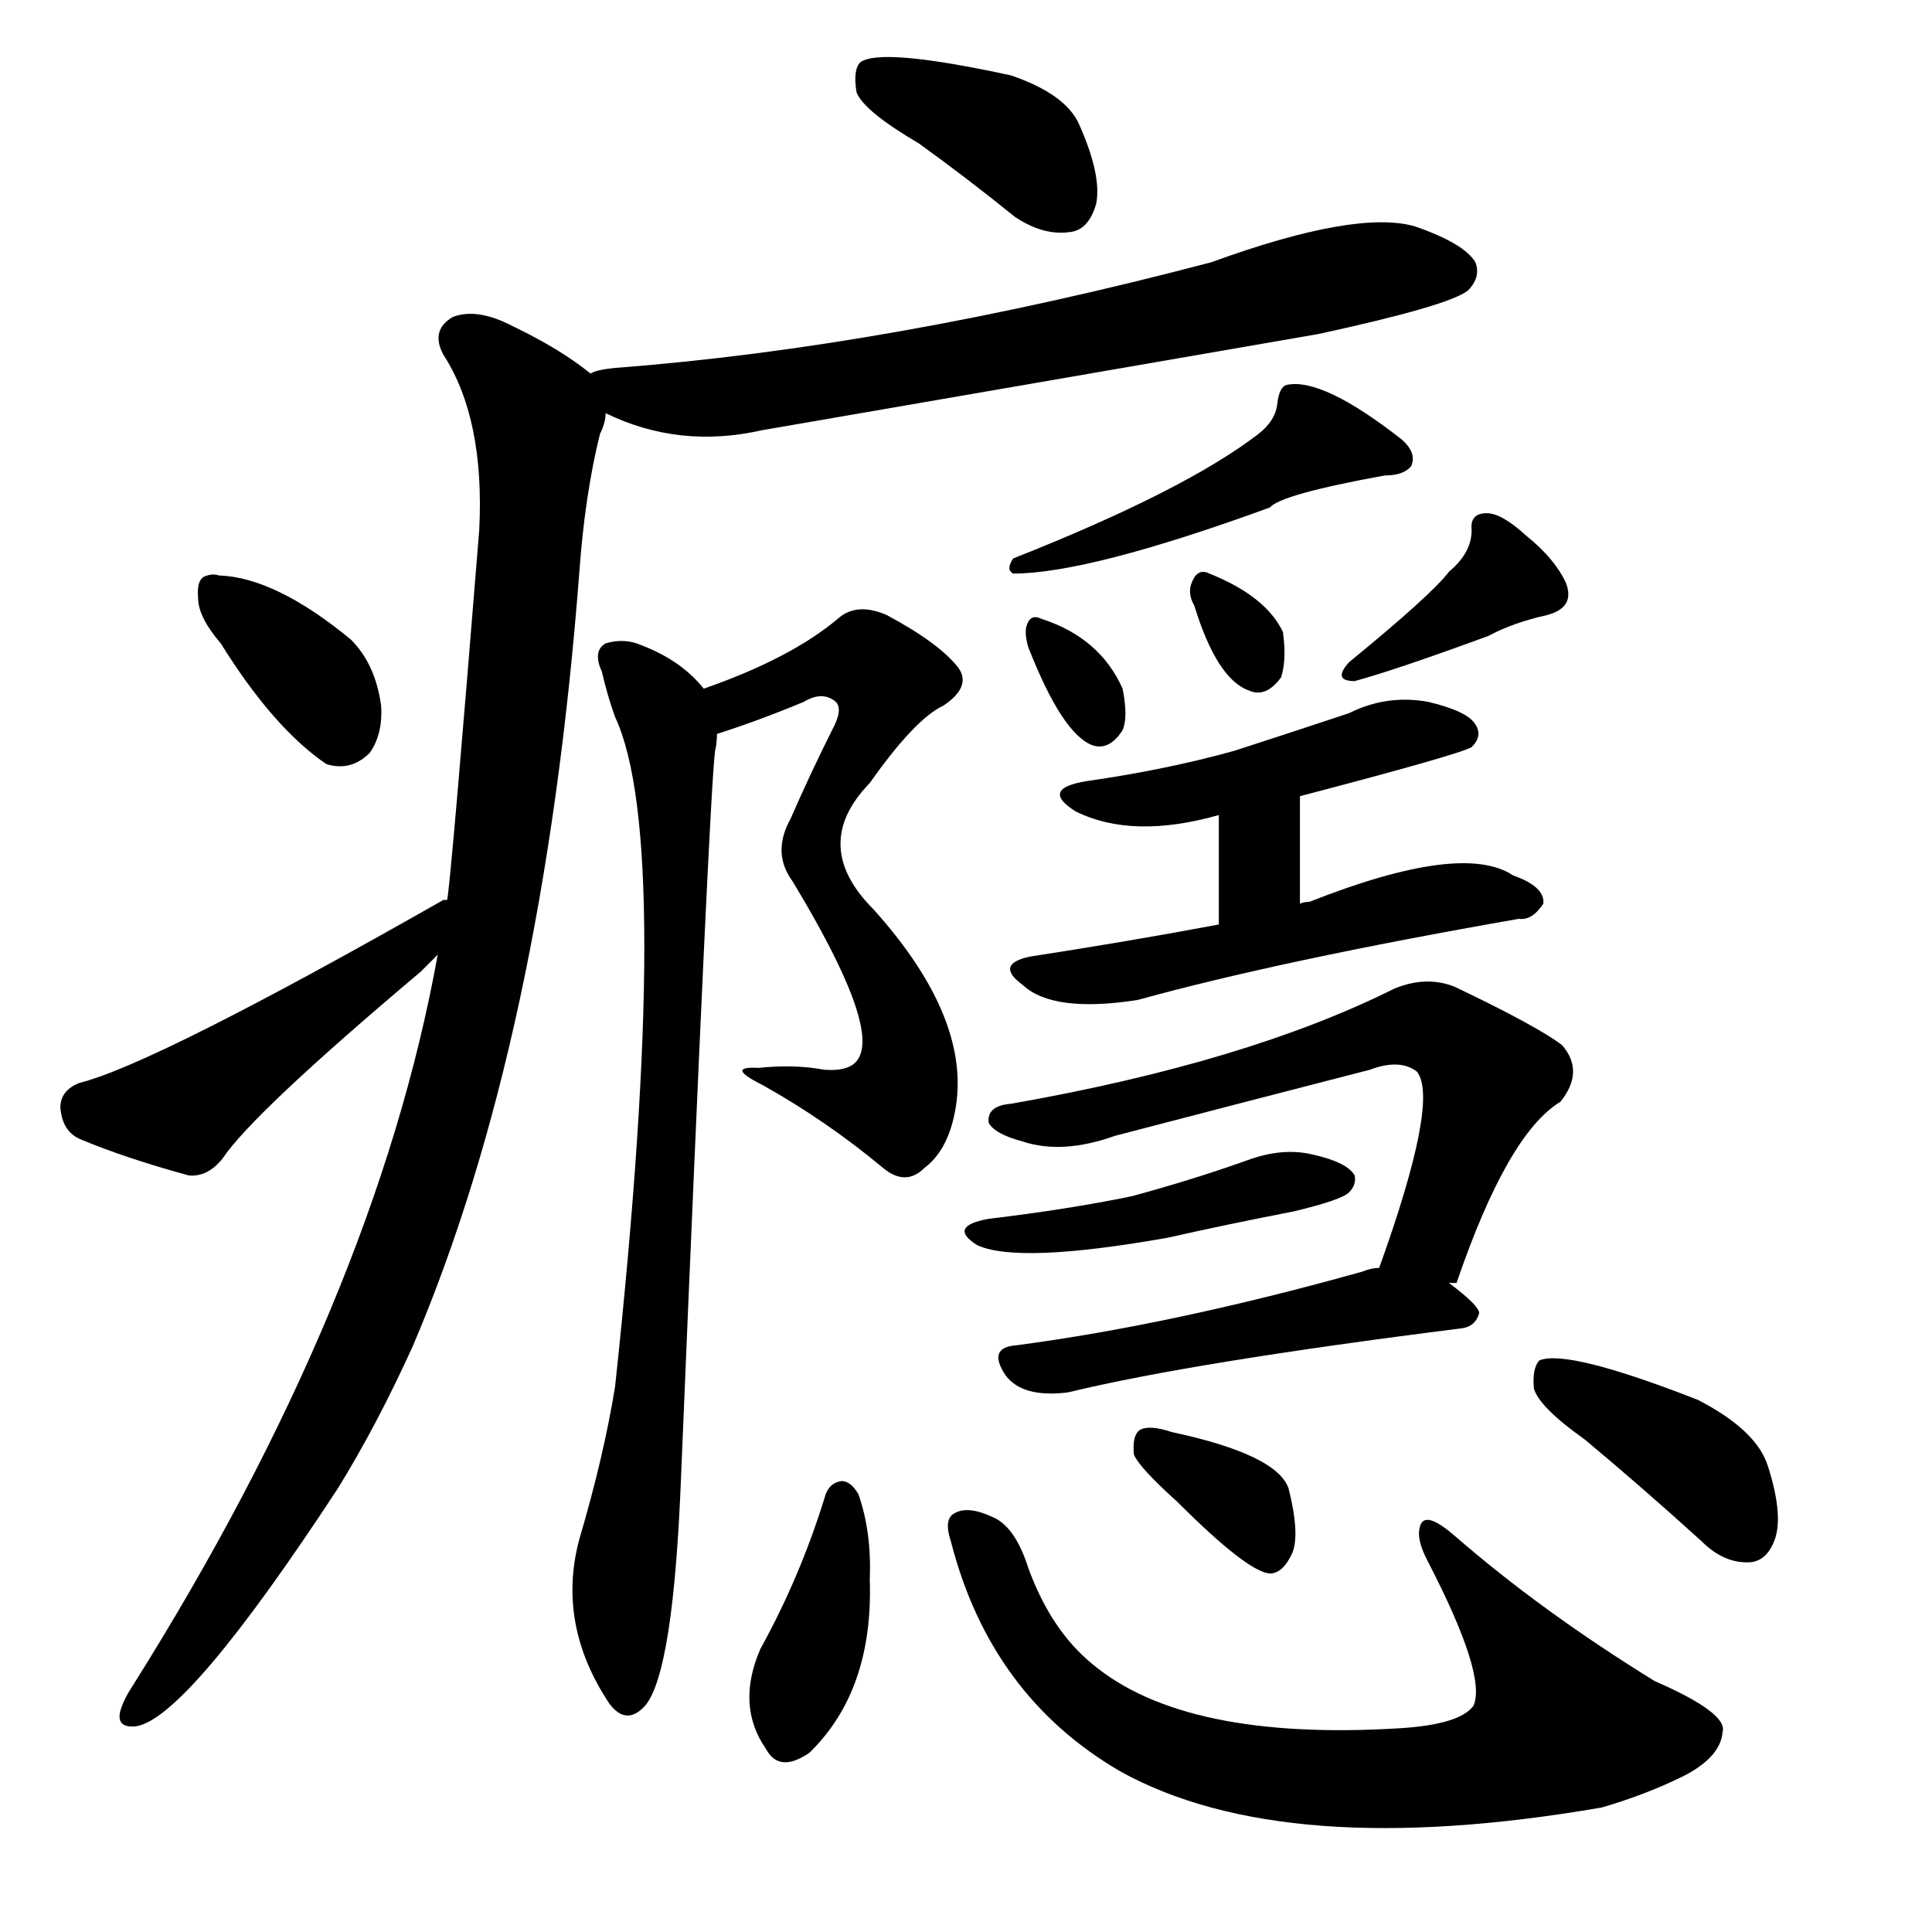 <svg version="1.1" viewBox="0 0 1024 1024" xmlns="http://www.w3.org/2000/svg">
  
  <g transform="scale(1, -1) translate(0, -900)">
    <style type="text/css">
        .origin {display:none;}
        .hide {display:none;}
        .stroke {fill: #000000;}
    </style>

    <path d="M 487 824 Q 512 806 538 785 Q 553 775 567 777 Q 577 778 581 792 Q 584 807 572 834 Q 565 850 536 860 Q 467 875 456 867 Q 452 863 454 851 Q 458 841 487 824 Z" fill="lightgray" class="stroke"/>
    <path d="M 321 681 Q 360 662 404 672 Q 549 697 699 723 Q 768 738 778 746 Q 785 753 782 761 Q 776 771 750 780 Q 719 789 642 761 Q 471 716 326 705 Q 316 704 313 702 C 285 696 293 693 321 681 Z" fill="lightgray" class="stroke"/>
    <path d="M 232 394 Q 199 211 70 6 Q 66 0 64 -6 Q 61 -16 72 -15 Q 99 -11 179 111 Q 200 145 219 187 Q 288 349 307 596 Q 310 638 318 670 Q 321 676 321 681 C 324 694 324 694 313 702 Q 297 715 272 727 Q 253 737 240 732 Q 228 725 235 712 Q 257 678 254 619 Q 239 433 237 423 L 232 394 Z" fill="lightgray" class="stroke"/>
    <path d="M 117 559 Q 145 514 173 495 Q 186 491 196 501 Q 203 511 202 526 Q 199 548 186 561 Q 146 594 116 595 Q 113 596 110 595 Q 104 594 105 583 Q 105 573 117 559 Z" fill="lightgray" class="stroke"/>
    <path d="M 237 423 L 235 423 Q 82 336 42 326 Q 32 322 32 313 Q 33 300 43 296 Q 67 286 100 277 Q 110 276 118 286 Q 134 310 223 385 Q 227 389 232 394 C 253 415 265 434 237 423 Z" fill="lightgray" class="stroke"/>
    <path d="M 380 511 Q 402 518 426 528 Q 436 534 443 528 Q 447 524 441 513 Q 429 489 419 466 Q 409 448 420 433 Q 466 357 455 339 Q 451 332 437 333 Q 421 336 402 334 Q 384 335 404 325 Q 438 306 468 281 Q 480 271 490 281 Q 502 290 506 310 Q 516 359 463 418 Q 429 452 461 485 Q 485 519 500 526 Q 515 536 508 546 Q 498 559 470 574 Q 454 581 444 572 Q 419 551 373 535 C 345 525 352 501 380 511 Z" fill="lightgray" class="stroke"/>
    <path d="M 373 535 Q 361 550 340 558 Q 331 562 321 559 Q 314 555 319 544 Q 322 531 326 520 Q 357 454 326 165 Q 320 128 307 84 Q 295 39 323 -3 Q 332 -15 342 -4 Q 357 14 361 118 Q 376 479 379 502 Q 380 506 380 511 C 382 527 382 527 373 535 Z" fill="lightgray" class="stroke"/>
    <path d="M 667 670 Q 628 640 537 604 Q 533 598 537 596 Q 577 596 673 631 Q 679 638 734 648 Q 744 648 748 653 Q 751 660 743 667 Q 701 700 682 696 Q 678 695 677 686 Q 676 677 667 670 Z" fill="lightgray" class="stroke"/>
    <path d="M 545 557 Q 563 511 579 505 Q 588 502 595 513 Q 598 520 595 535 Q 583 562 552 572 Q 546 575 544 568 Q 543 564 545 557 Z" fill="lightgray" class="stroke"/>
    <path d="M 633 579 Q 645 540 662 534 Q 671 530 679 541 Q 682 550 680 565 Q 671 584 641 596 Q 635 599 632 592 Q 629 586 633 579 Z" fill="lightgray" class="stroke"/>
    <path d="M 768 597 Q 759 585 715 549 Q 706 539 718 539 Q 740 545 789 563 Q 802 570 820 574 Q 835 578 830 591 Q 824 604 809 616 Q 796 628 788 628 Q 779 628 780 619 Q 780 607 768 597 Z" fill="lightgray" class="stroke"/>
    <path d="M 689 478 Q 773 500 780 504 Q 786 510 782 516 Q 778 523 757 528 Q 735 532 715 522 Q 685 512 654 502 Q 618 492 576 486 Q 551 482 570 470 Q 600 455 646 468 L 689 478 Z" fill="lightgray" class="stroke"/>
    <path d="M 689 421 L 689 478 C 689 508 646 498 646 468 L 646 410 C 646 380 689 391 689 421 Z" fill="lightgray" class="stroke"/>
    <path d="M 646 410 Q 598 401 546 393 Q 527 389 542 378 Q 558 363 603 370 Q 679 391 805 413 Q 812 412 818 421 Q 819 430 802 436 Q 775 454 694 422 Q 691 422 689 421 L 646 410 Z" fill="lightgray" class="stroke"/>
    <path d="M 768 220 L 772 220 Q 799 299 827 316 Q 840 332 828 346 Q 815 356 771 377 Q 756 383 739 376 Q 661 337 536 315 Q 523 314 524 305 Q 527 299 542 295 Q 563 288 591 298 Q 660 316 726 333 Q 742 339 751 332 Q 763 317 731 228 C 721 200 749 197 768 220 Z" fill="lightgray" class="stroke"/>
    <path d="M 524 254 Q 502 250 518 240 Q 540 230 619 244 Q 650 251 686 258 Q 711 264 715 268 Q 719 272 718 277 Q 714 284 696 288 Q 680 292 661 285 Q 633 275 600 266 Q 566 259 524 254 Z" fill="lightgray" class="stroke"/>
    <path d="M 731 228 Q 727 228 722 226 Q 622 198 539 187 Q 523 186 533 171 Q 542 159 566 162 Q 632 178 775 196 Q 782 197 784 204 Q 784 208 768 220 C 752 232 752 232 731 228 Z" fill="lightgray" class="stroke"/>
    <path d="M 437 106 Q 424 64 403 26 Q 390 -4 406 -27 Q 413 -40 429 -29 Q 463 4 461 63 Q 462 88 455 108 Q 451 115 446 115 Q 439 114 437 106 Z" fill="lightgray" class="stroke"/>
    <path d="M 504 83 Q 525 1 594 -39 Q 681 -87 849 -58 Q 873 -51 893 -41 Q 912 -31 913 -18 Q 916 -8 877 9 Q 817 46 771 86 Q 756 99 753 92 Q 750 85 757 72 Q 788 12 781 -4 Q 774 -14 742 -16 Q 628 -23 579 18 Q 557 36 545 69 Q 538 91 526 96 Q 513 102 506 98 Q 500 95 504 83 Z" fill="lightgray" class="stroke"/>
    <path d="M 624 104 Q 661 67 673 66 Q 680 66 685 77 Q 689 87 683 111 Q 677 129 621 141 Q 609 145 604 142 Q 600 139 601 129 Q 604 122 624 104 Z" fill="lightgray" class="stroke"/>
    <path d="M 840 137 Q 870 112 902 83 Q 914 71 928 72 Q 937 73 941 85 Q 945 98 937 123 Q 931 142 900 158 Q 831 185 816 179 Q 812 175 813 164 Q 816 154 840 137 Z" fill="lightgray" class="stroke"/></g>
</svg>